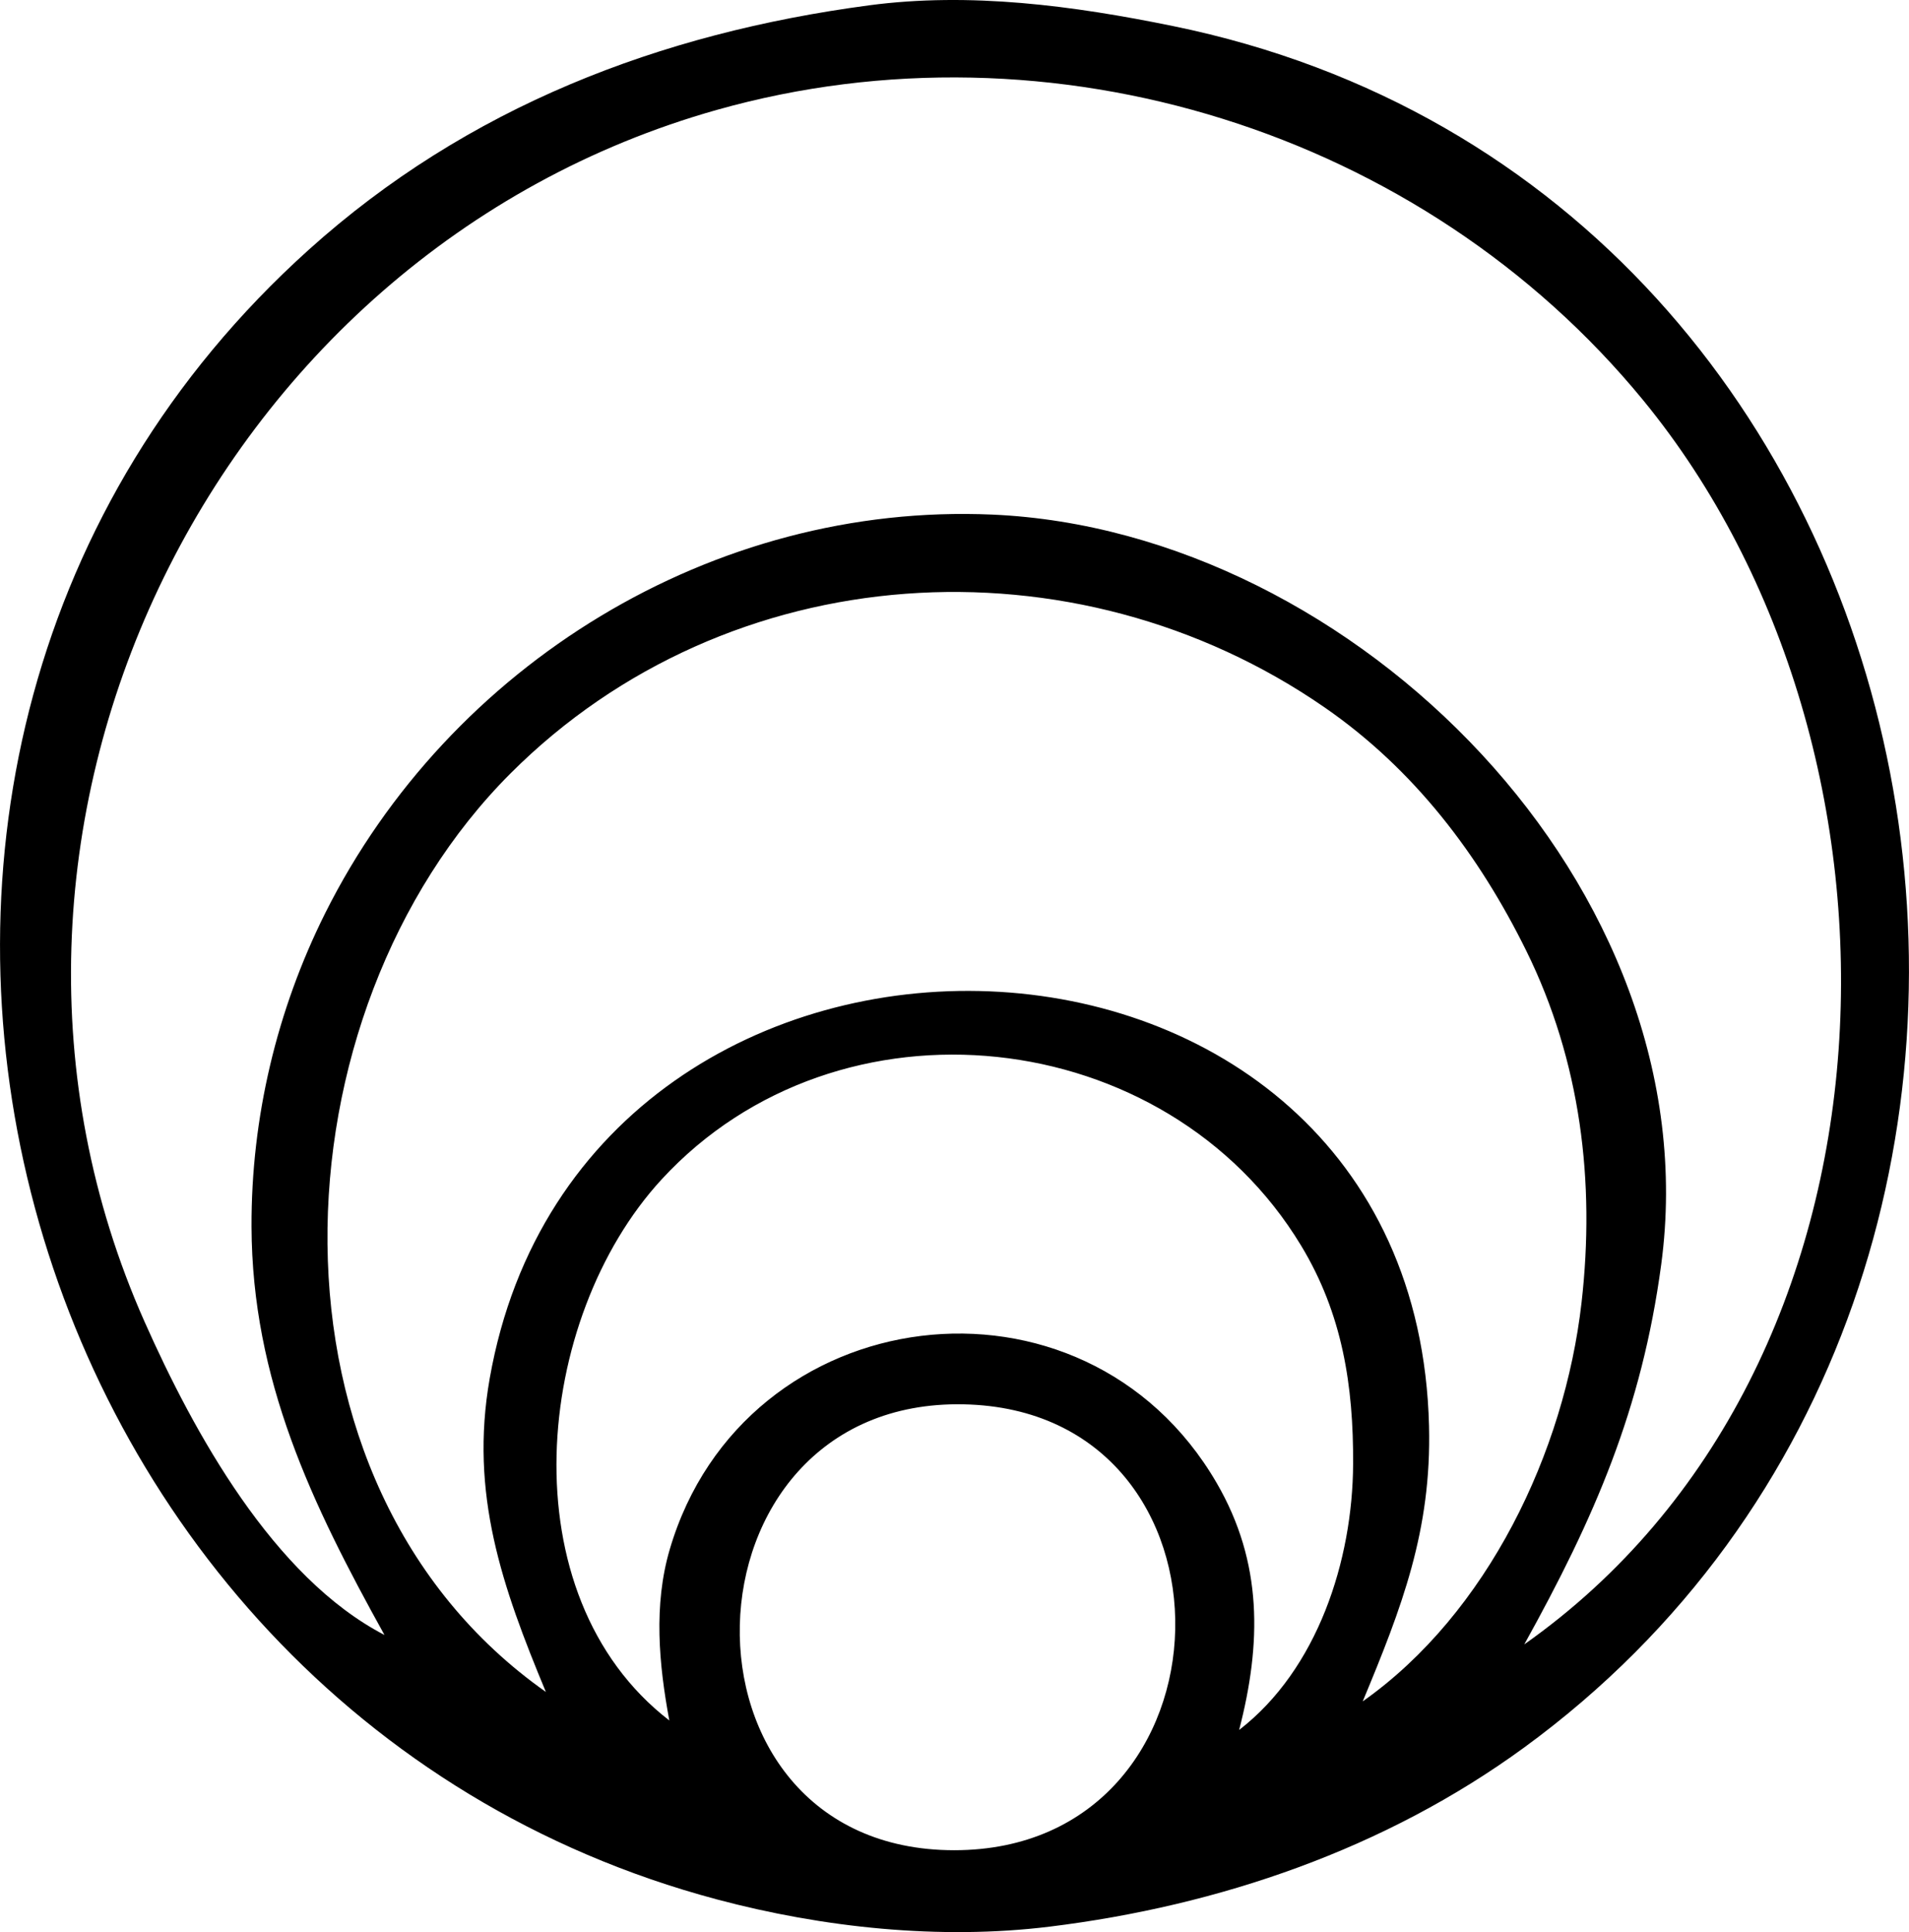 <?xml version="1.0" encoding="UTF-8" standalone="no"?>
<svg
   xmlns:dc="http://purl.org/dc/elements/1.1/"
   xmlns:cc="http://creativecommons.org/ns#"
   xmlns:rdf="http://www.w3.org/1999/02/22-rdf-syntax-ns#"
   xmlns:svg="http://www.w3.org/2000/svg"
   xmlns="http://www.w3.org/2000/svg"
   xmlns:sodipodi="http://sodipodi.sourceforge.net/DTD/sodipodi-0.dtd"
   xmlns:inkscape="http://www.inkscape.org/namespaces/inkscape"
   width="53.181mm"
   height="53.823mm"
   viewBox="0 0 53.181 53.823"
   version="1.1"
   id="svg8"
   inkscape:version="1.0.1 (3bc2e813f5, 2020-09-07)"
   sodipodi:docname="icon.svg">
  <defs
     id="defs2" />
  <sodipodi:namedview
     id="base"
     pagecolor="#ffffff"
     bordercolor="#666666"
     borderopacity="1.0"
     inkscape:pageopacity="0.0"
     inkscape:pageshadow="2"
     inkscape:zoom="2"
     inkscape:cx="318.41896"
     inkscape:cy="94.123854"
     inkscape:document-units="mm"
     inkscape:current-layer="layer1"
     inkscape:document-rotation="0"
     showgrid="false"
     inkscape:snap-global="false"
     fit-margin-top="0"
     fit-margin-left="0"
     fit-margin-right="0"
     fit-margin-bottom="0"
     inkscape:window-width="1920"
     inkscape:window-height="1057"
     inkscape:window-x="-8"
     inkscape:window-y="-8"
     inkscape:window-maximized="1" />
  <g
     inkscape:label="Layer 1"
     inkscape:groupmode="layer"
     id="layer1"
     transform="translate(-10.227,-64.59)">
    <path
       d="m 34.434,64.739 c -5.824,0.774 -11.188,2.83 -15.61,6.812 -15.688,14.125 -8.731,40.589 11.377,45.951 2.956,0.788 6.211,1.133 9.26,0.759 4.73,-0.581 9.358,-2.166 13.229,-4.993 17.881,-13.06 12.555,-43.384 -9.79,-47.953 -2.769,-0.566 -5.643,-0.951 -8.467,-0.576 m 18.256,45.661 c 1.96,-3.534 3.274,-6.552 3.816,-10.583 1.41,-10.485 -8.526,-20.448 -18.633,-20.892 -7.777,-0.341 -15.122,4.177 -18.585,11.102 -1.352,2.705 -2.063,5.708 -2.053,8.731 0.014,4.272 1.683,7.733 3.704,11.377 -3.098,-1.608 -5.311,-5.635 -6.686,-8.731 -6.003,-13.519 1.759,-29.751 15.946,-33.753 9.314,-2.628 19.66,0.594 25.806,8.089 8.008,9.766 7.61,26.963 -3.317,34.66 m -4.498,1.587 c 1.095,-2.63 1.92,-4.769 1.848,-7.673 -0.383,-15.579 -23.538,-16.269 -26.168,-1.323 -0.565,3.21 0.348,5.803 1.565,8.731 -8.243,-5.807 -7.653,-18.919 -0.983,-25.589 6.074,-6.074 15.711,-6.654 22.678,-1.836 2.49,1.722 4.295,4.095 5.621,6.787 1.512,3.07 1.919,6.429 1.536,9.79 -0.474,4.163 -2.617,8.658 -6.099,11.113 m -3.44,0.794 c 0.622,-2.405 0.665,-4.656 -0.625,-6.879 -3.699,-6.372 -13.175,-5.175 -15.238,1.852 -0.455,1.55 -0.302,3.198 -0.011,4.763 -4.53,-3.498 -3.774,-11.205 -0.216,-15.071 4.933,-5.358 14.067,-4.357 17.816,1.842 1.152,1.905 1.46,3.904 1.449,6.085 -0.013,2.684 -0.989,5.72 -3.175,7.408 m -7.673,-9.071 c 8.03,0.166 7.771,12.421 -0.265,12.421 -8.168,-2.7e-4 -7.846,-12.589 0.265,-12.421 z"
       id="path847" />
  </g>
</svg>
